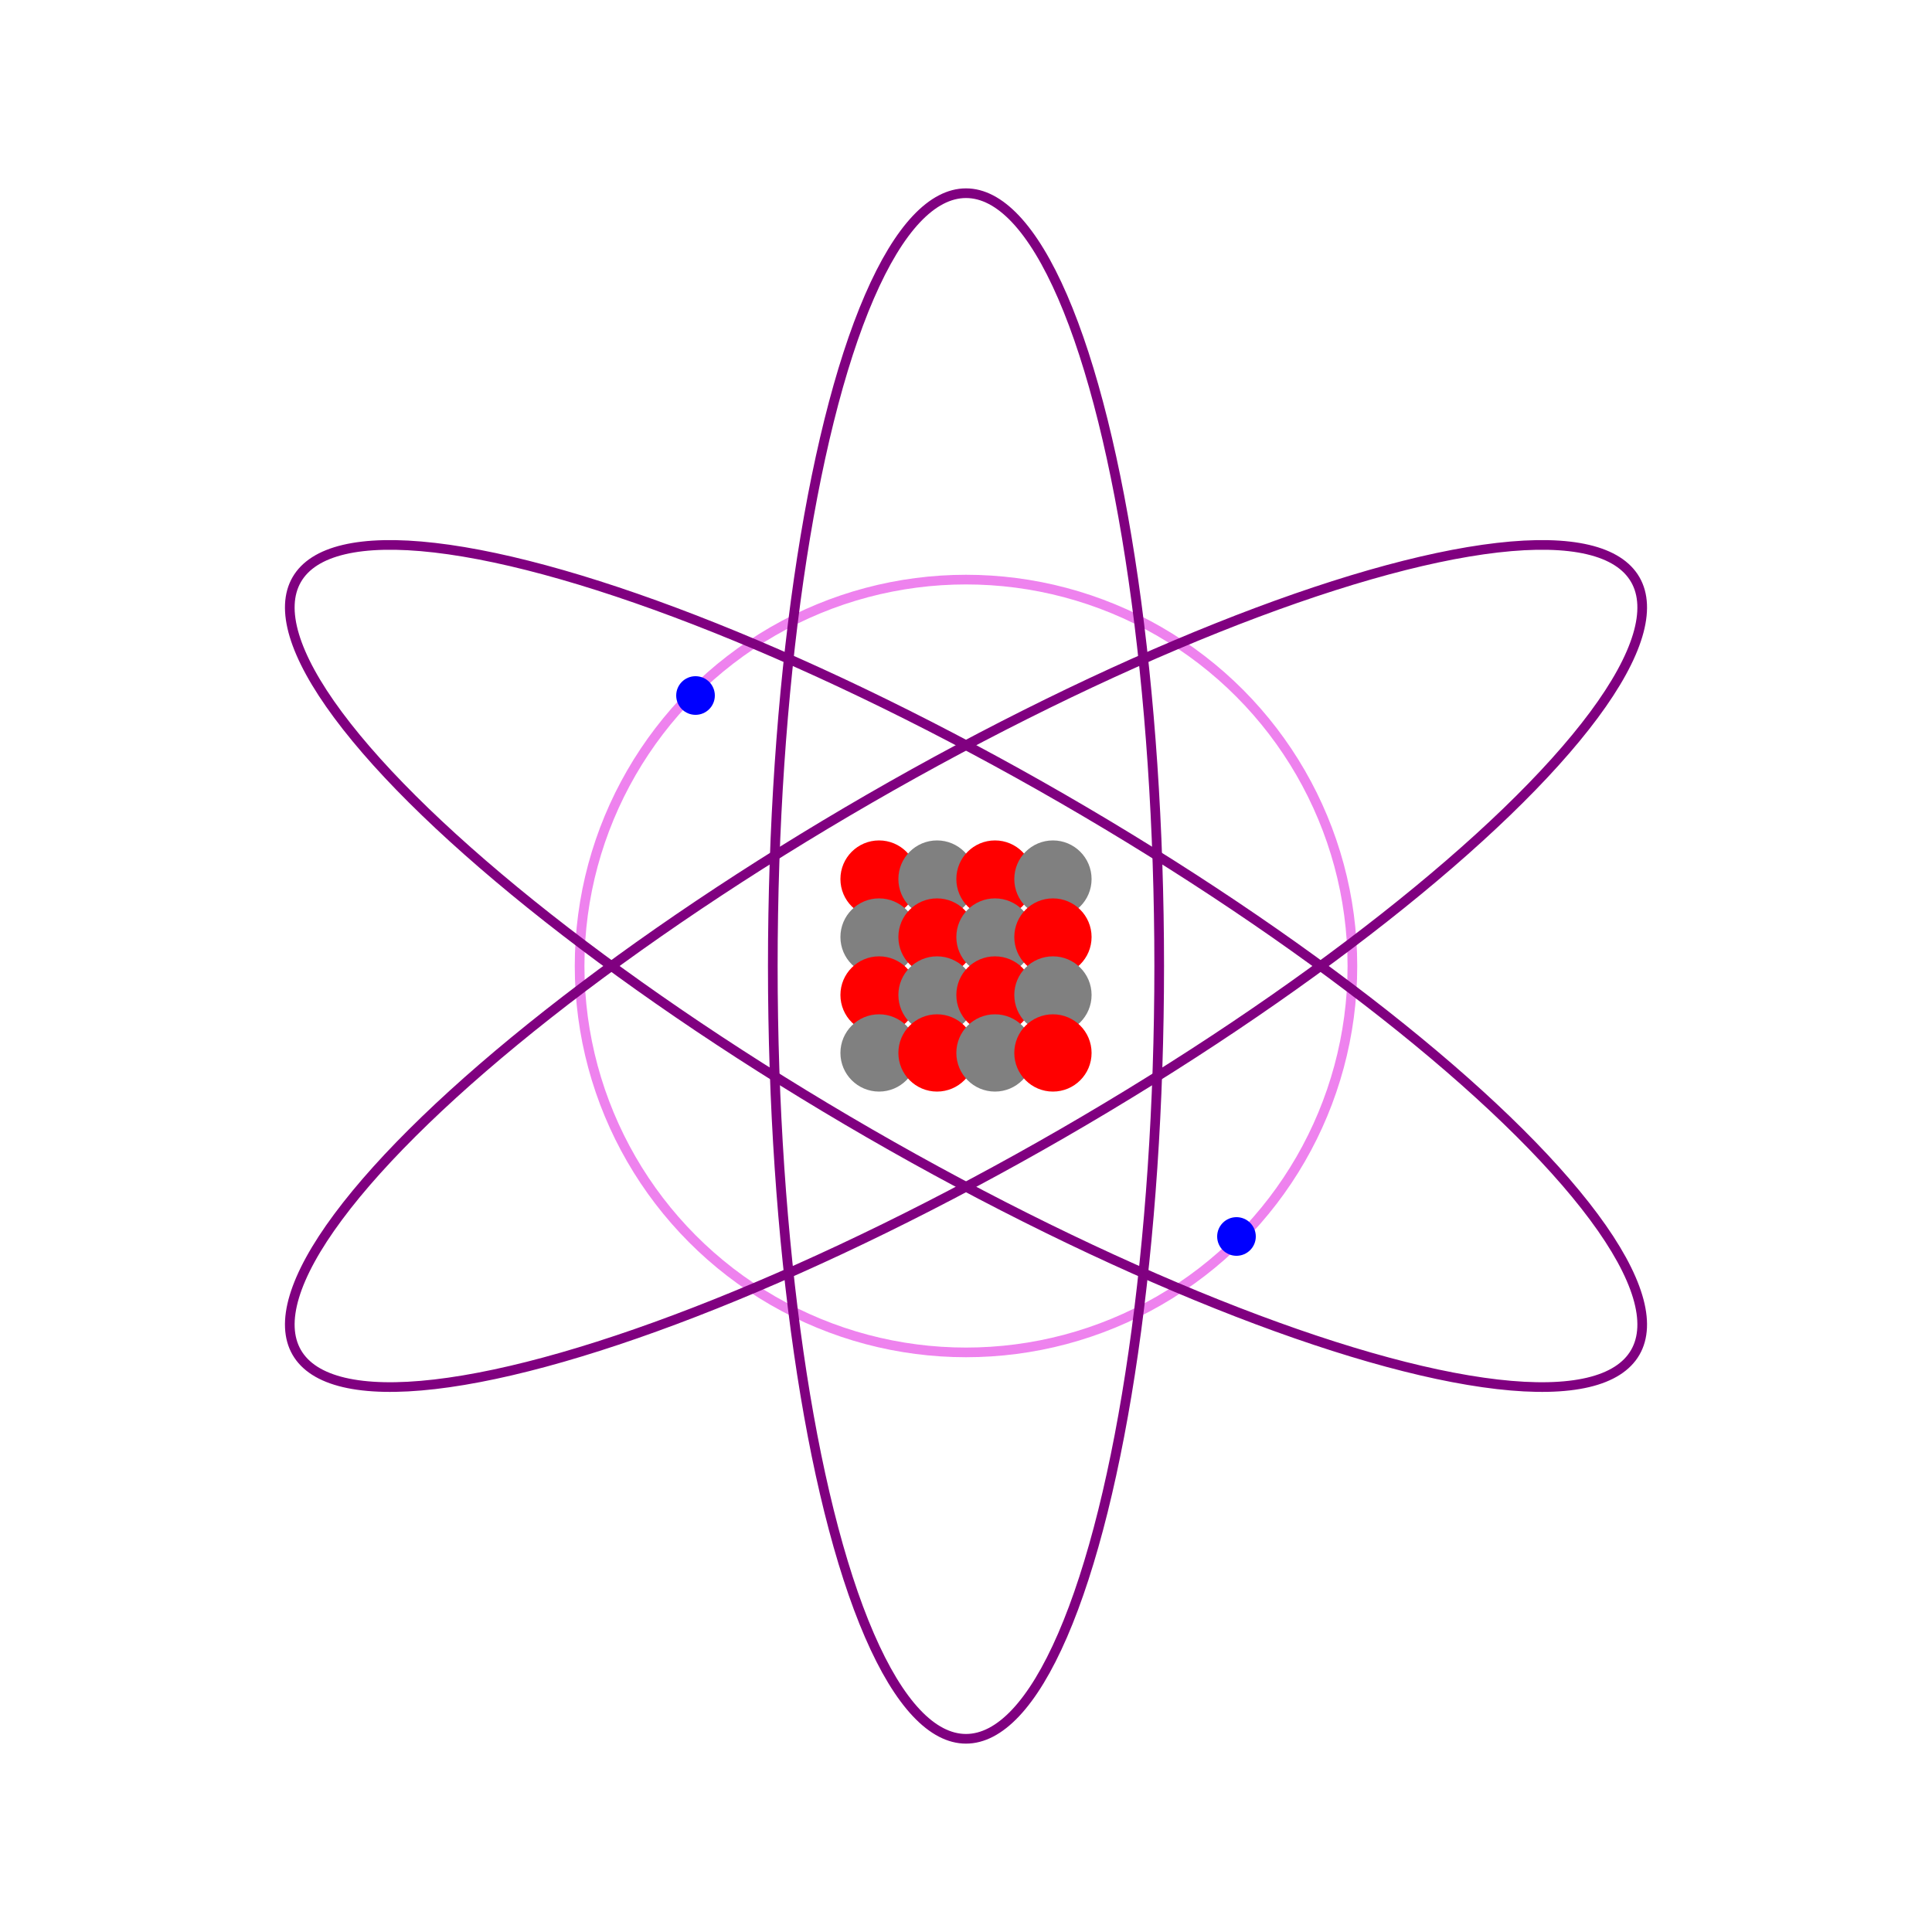 <svg xmlns="http://www.w3.org/2000/svg" viewBox="0 0 100 100">
    <g>
        <circle fill="red" r="2" cx="45.5" cy="45.5"/>
        <circle fill="grey" r="2" cx="48.5" cy="45.5"/>
        <circle fill="red" r="2" cx="51.5" cy="45.5"/>
        <circle fill="grey" r="2" cx="54.5" cy="45.5"/>
        
        <circle fill="grey" r="2" cx="45.5" cy="48.5"/>
        <circle fill="red" r="2" cx="48.5" cy="48.5"/>
        <circle fill="grey" r="2" cx="51.5" cy="48.5"/>
        <circle fill="red" r="2" cx="54.5" cy="48.5"/>
        
        <circle fill="red" r="2" cx="45.5" cy="51.5"/>
        <circle fill="grey" r="2" cx="48.5" cy="51.5"/>
        <circle fill="red" r="2" cx="51.5" cy="51.5"/>
        <circle fill="grey" r="2" cx="54.5" cy="51.5"/>
        
        <circle fill="grey" r="2" cx="45.5" cy="54.5"/>
        <circle fill="red" r="2" cx="48.5" cy="54.5"/>
        <circle fill="grey" r="2" cx="51.5" cy="54.5"/>
        <circle fill="red" r="2" cx="54.5" cy="54.5"/>

        <circle 
            style="stroke:violet; stroke-width:0.5; fill:transparent;"
            r="20" cx="50" cy="50" />
        <circle fill="blue" r="1" cx="36" cy="36"/>
        <circle fill="blue" r="1" cx="64" cy="64"/>

        <ellipse cx="50" cy="50" 
            style="fill:transparent; stroke:purple; stroke-width:0.5"
            rx="10" ry="40"/>

        <g transform="translate(50,50)
                      rotate(60 0 0)
                      translate(-50,-50)">
        <ellipse cx="50" cy="50" 
            style="fill:transparent; stroke:purple; stroke-width:0.5"
            rx="10" ry="40"/>
        </g>

        <g transform="translate(50,50)
                      rotate(120 0 0)
                      translate(-50,-50)">
        <ellipse cx="50" cy="50" 
            style="fill:transparent; stroke:purple; stroke-width:0.5"
            rx="10" ry="40"/>
        </g>
    </g>
</svg>